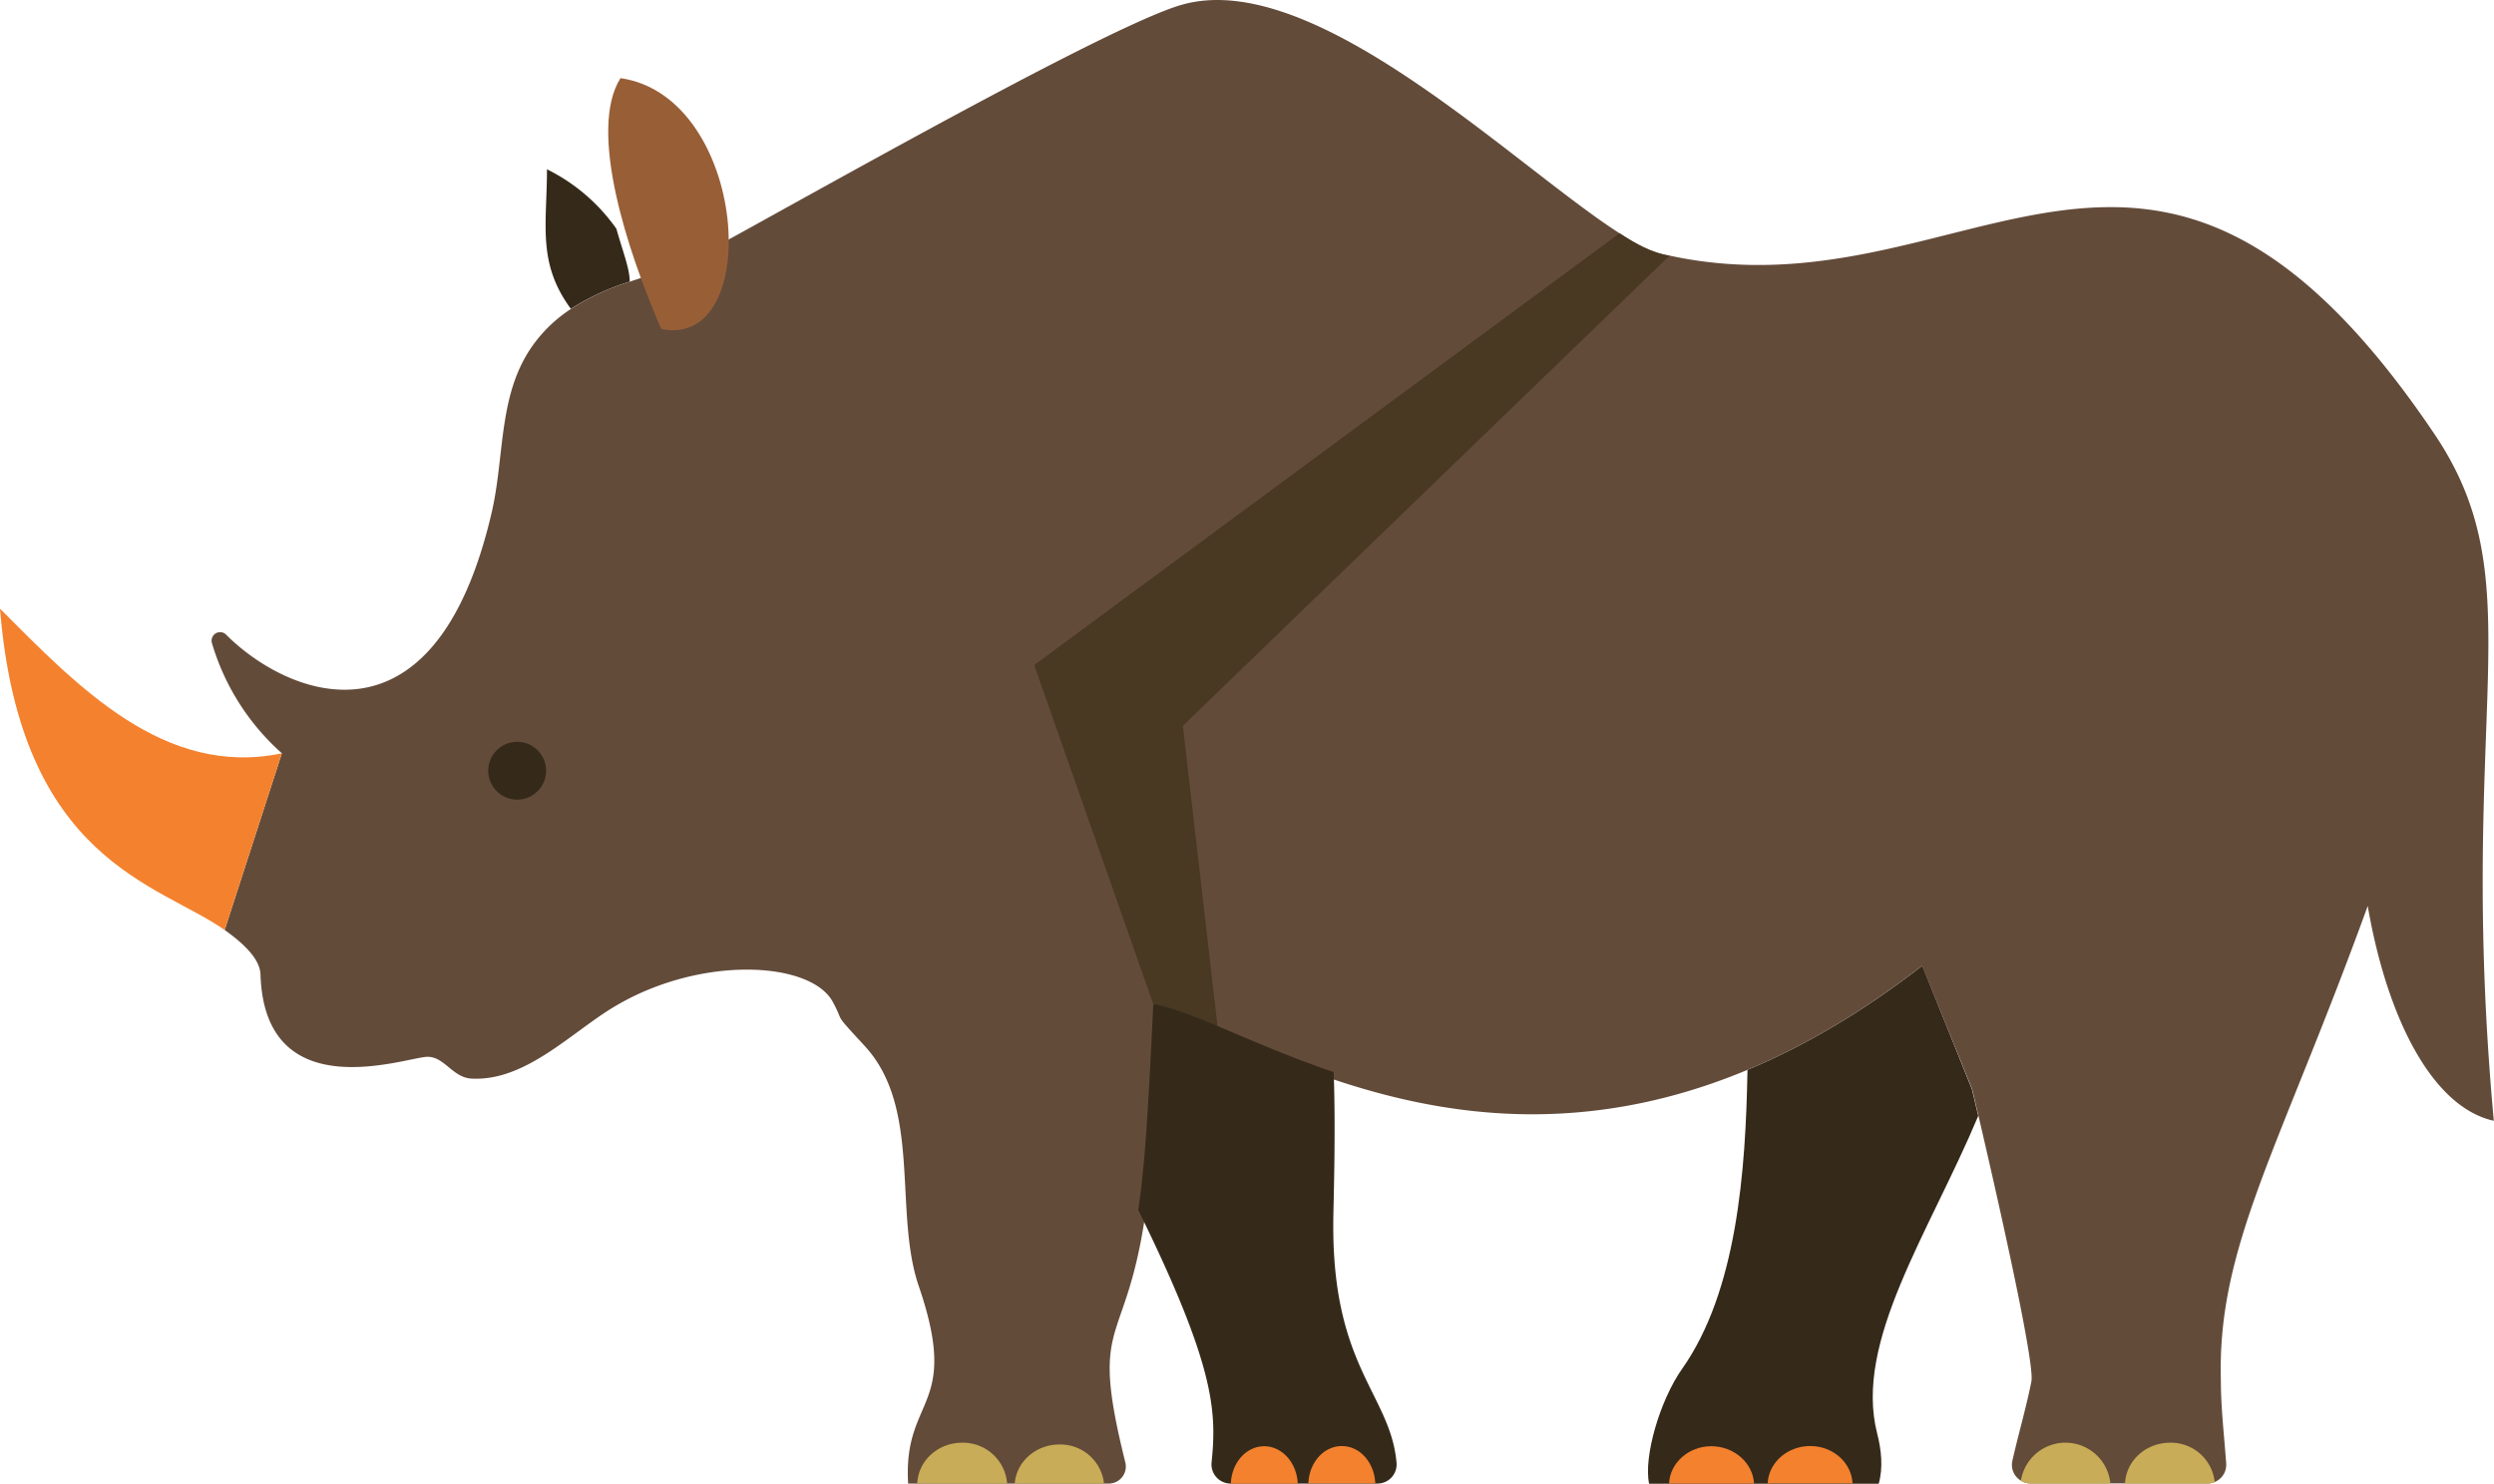 <svg xmlns="http://www.w3.org/2000/svg" viewBox="0 0 650 386.77"><defs><style>.cls-1{fill:#352a1a;}.cls-2{fill:#634b3a;}.cls-3{fill:#985f37;}.cls-4{fill:#f4812e;}.cls-5{fill:#c9ac57;}.cls-6{fill:#493822;}</style></defs><title>Rhino</title><g id="Layer_2" data-name="Layer 2"><g id="Слой_1" data-name="Слой 1"><path class="cls-1" d="M160.65,59.64a48.25,48.25,0,0,0-18.1-15.51c0,14.52-2.58,24.41,6.23,36.38a63.41,63.41,0,0,1,15.34-7.09C164.14,70.07,162.3,65.54,160.65,59.64Z"/><path class="cls-1" d="M501,251.74c-15.86,12.32-31.08,21.11-45.56,27.17-.47,26.63-2.79,57.73-17.07,78-5.74,8.12-10.06,22.9-8.57,29.9h59.84c1.18-4.18.7-8.81-.4-13.09-6.12-23.95,13.52-52.25,26.34-82.8-1-4.29-1.64-6.95-1.64-6.95Z"/><path class="cls-2" d="M634.52,113.22C560.39,3.14,513.45,83.56,435.14,66.64c-4.66-.67-9.11-3.26-13.05-5.83C394.74,43.32,342.8-8.42,308.23,1.18c-21.82,6-126.33,66.49-131.49,68.25-3.92,1.34-8.26,2.52-12.59,4a62.48,62.48,0,0,0-15.37,7.12,37.13,37.13,0,0,0-9.08,8.36c-10,12.89-8,29-11.5,44.46C113.29,198,74.54,181.16,58.91,165.43a2.22,2.22,0,0,0-3.66,2.27,61.75,61.75,0,0,0,18.21,28.68L58.55,242.45c5.31,3.77,9.18,7.69,9.34,11.56,1.08,34.87,37.24,21.87,43.28,21.51,4.59-.26,6.71,5.41,11.71,5.67,14.24.78,26.26-12.33,37.66-19,22.44-13.21,50.92-11.56,56.54-.93,3.15,5.83-.21,2.21,8.26,11.4,15,16.2,7.47,43.28,14.13,62.68,11,32.14-4.13,28.47-2.79,51.43H289a4.45,4.45,0,0,0,4.29-5.52c-12.64-50.66,8.15-17.74,8.15-116.8v-.05c4.57.72,11.8,3.57,16.09,5.32,8.33,3.38,18.41,7.79,30,11.68,27.82,9.32,64.58,15.62,107.85-2.46,14.48-6.06,29.7-14.85,45.56-27.17L514,283.93s.64,2.66,1.64,6.95c4.16,17.85,14.79,64.26,13.79,69.29-1.45,7.23-3.41,13.78-4.95,20.64A4.76,4.76,0,0,0,526.7,386a4.56,4.56,0,0,0,2.48.72h46.17a4.41,4.41,0,0,0,1.86-.36,4.85,4.85,0,0,0,3-4.7c-.52-7.37-1.4-14.6-1.4-21.92-.93-34.82,15.27-60.15,38.28-123.55,5.11,29.61,17,52.51,32.86,56C640.09,184.51,660.83,152.33,634.52,113.22Z"/><path class="cls-3" d="M172.34,85.76C163.42,65.3,153.2,33.9,161.71,20.37,195,25.14,199.2,91.26,172.34,85.76Z"/><path class="cls-1" d="M142.33,200.92a7.54,7.54,0,1,1-7.54-7.53A7.54,7.54,0,0,1,142.33,200.92Z"/><path class="cls-4" d="M73.46,196.39,58.55,242.46C41.4,230.34,5.3,224.61,0,158.68,20.27,179,42.87,202.79,73.46,196.39Z"/><path class="cls-5" d="M262.48,386.75H239.06c.25-5.93,5.41-10.63,11.66-10.63A11.53,11.53,0,0,1,262.48,386.75Z"/><path class="cls-5" d="M287.73,386.75H264.47c.46-5.73,5.52-10.17,11.65-10.17A11.44,11.44,0,0,1,287.73,386.75Z"/><path class="cls-4" d="M457.15,386.77H435c.24-5.43,5.12-9.74,11-9.74S456.85,381.34,457.15,386.77Z"/><path class="cls-4" d="M482.82,386.73a2.46,2.46,0,0,1-.54,0H460.71c.25-5.43,5.13-9.74,11.08-9.74S482.53,381.29,482.82,386.73Z"/><path class="cls-5" d="M550,386.75H529.18a4.48,4.48,0,0,1-2.48-.73,11.76,11.76,0,0,1,23.32.73Z"/><path class="cls-5" d="M577.21,386.39a4.41,4.41,0,0,1-1.86.36H553.84c.26-5.93,5.42-10.63,11.71-10.63A11.46,11.46,0,0,1,577.21,386.39Z"/><path class="cls-6" d="M308.29,189.21l9.28,80.48c-6.45-2.63-11.81-4.64-16.09-5.32l-31.94-91L422.09,60.81c3.94,2.57,8.39,5.16,13.05,5.83Z"/><path class="cls-1" d="M300.57,261.8c-1.25,26.67-2.16,42-3.91,53.65,20,40.68,20.47,52.52,19.11,65.77a5,5,0,0,0,5,5.55h38.15a5,5,0,0,0,5.06-5.39c-1.54-17.79-16.8-24.86-16.49-62.71,0-3.94.7-23.27.1-39.19C327,272.57,310.17,263.27,300.57,261.8Z"/><path class="cls-4" d="M338.23,386.77H320.79c.19-5.43,4-9.74,8.68-9.74S338,381.34,338.23,386.77Z"/><path class="cls-4" d="M358.43,386.73a1.5,1.5,0,0,1-.42,0H341c.19-5.43,4-9.74,8.72-9.74S358.2,381.29,358.43,386.73Z"/></g></g></svg>